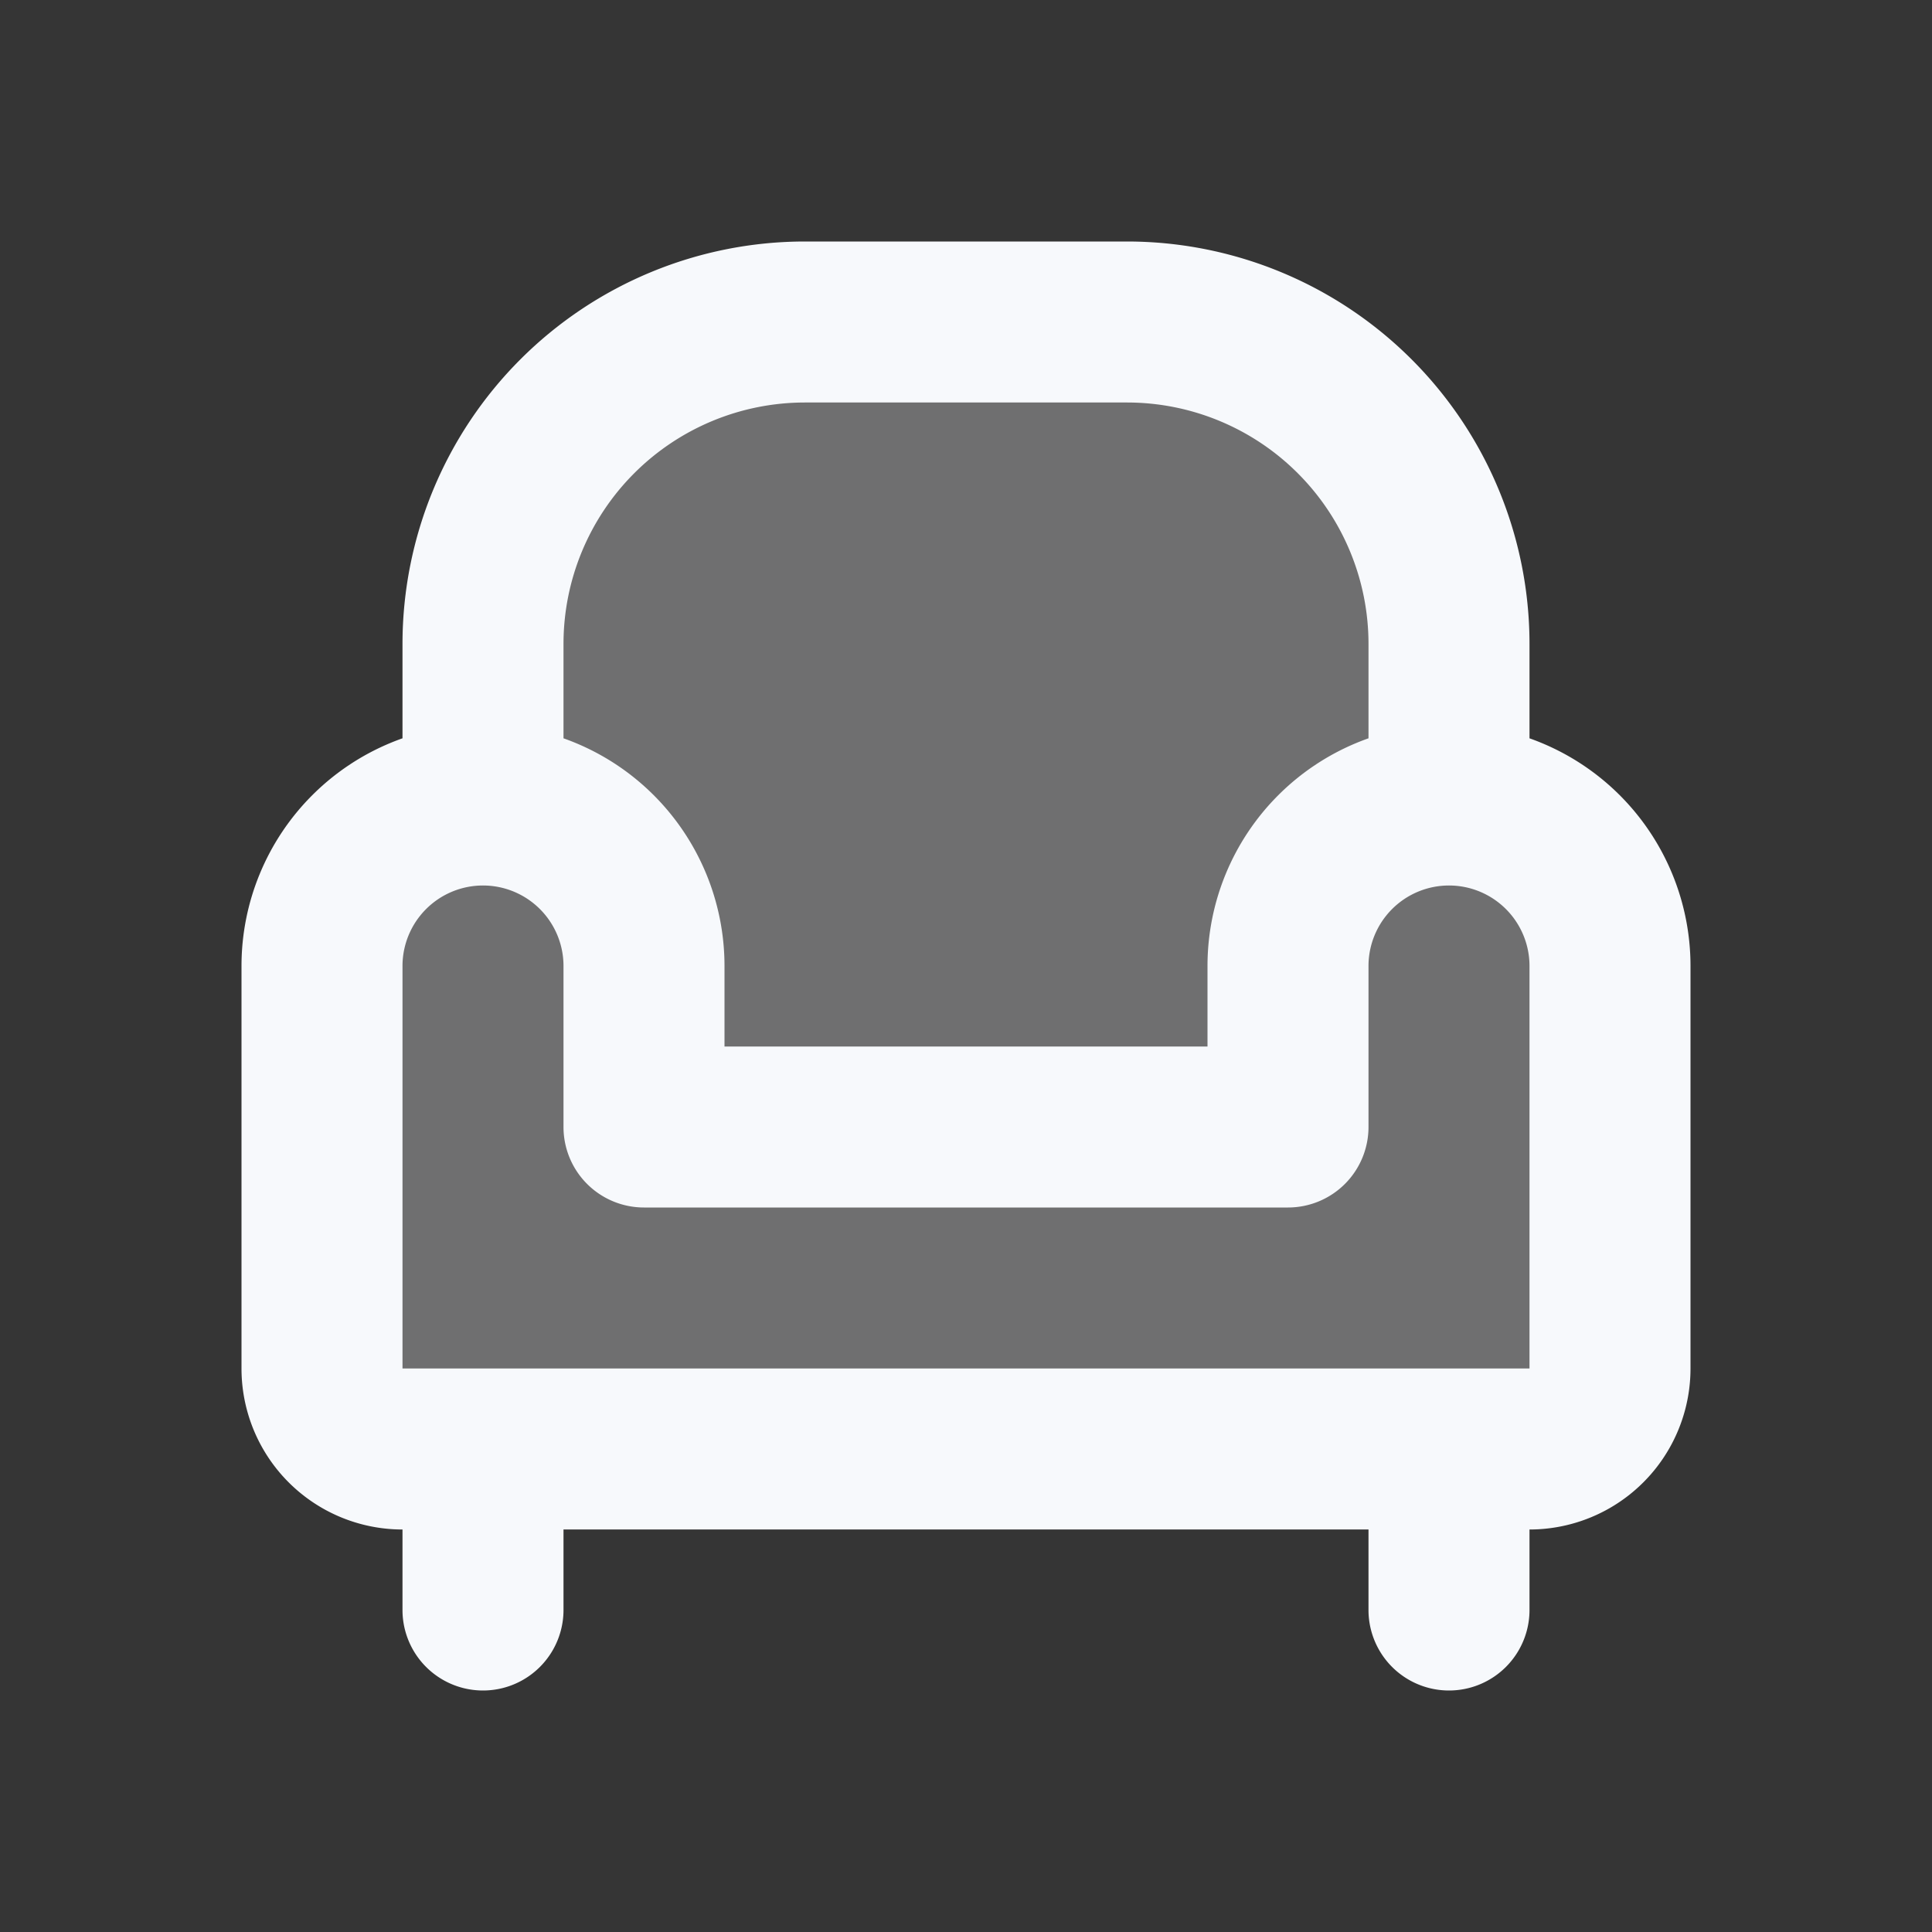 <svg xmlns="http://www.w3.org/2000/svg" width="24" height="24" fill="none"><rect width="100%" height="100%" fill="#333333" stroke="none"/><path fill="#fff" fill-opacity=".01" d="M24 0v24H0V0z"/><g fill="#F7F9FC" opacity=".3"><path d="M4 12a2 2 0 1 1 4 0v2h8v-2a2 2 0 1 1 4 0v5a1 1 0 0 1-1 1H5a1 1 0 0 1-1-1z"/><path d="M14 4h-4a4 4 0 0 0-4 4v7h12V8a4 4 0 0 0-4-4"/></g><path fill="#F7F9FC" d="M8 14H7a1 1 0 0 0 1 1zm8 0v1a1 1 0 0 0 1-1zm-9 4a1 1 0 1 0-2 0zm-2 2a1 1 0 1 0 2 0zm14-2a1 1 0 1 0-2 0zm-2 2a1 1 0 1 0 2 0zm2-8v5h2v-5zm0 5H5v2h14zM5 17v-5H3v5zm2-5v2h2v-2zm1 3h8v-2H8zm9-1v-2h-2v2zM5 18v2h2v-2zm12 0v2h2v-2zM10 5h4V3h-4zm7 3v2h2V8zM7 10V8H5v2zm11-1a3 3 0 0 0-3 3h2a1 1 0 0 1 1-1zM6 11a1 1 0 0 1 1 1h2a3 3 0 0 0-3-3zm-1 6H3a2 2 0 0 0 2 2zm9-12a3 3 0 0 1 3 3h2a5 5 0 0 0-5-5zm5 12v2a2 2 0 0 0 2-2zM10 3a5 5 0 0 0-5 5h2a3 3 0 0 1 3-3zm11 9a3 3 0 0 0-3-3v2a1 1 0 0 1 1 1zM5 12a1 1 0 0 1 1-1V9a3 3 0 0 0-3 3z"/></svg>